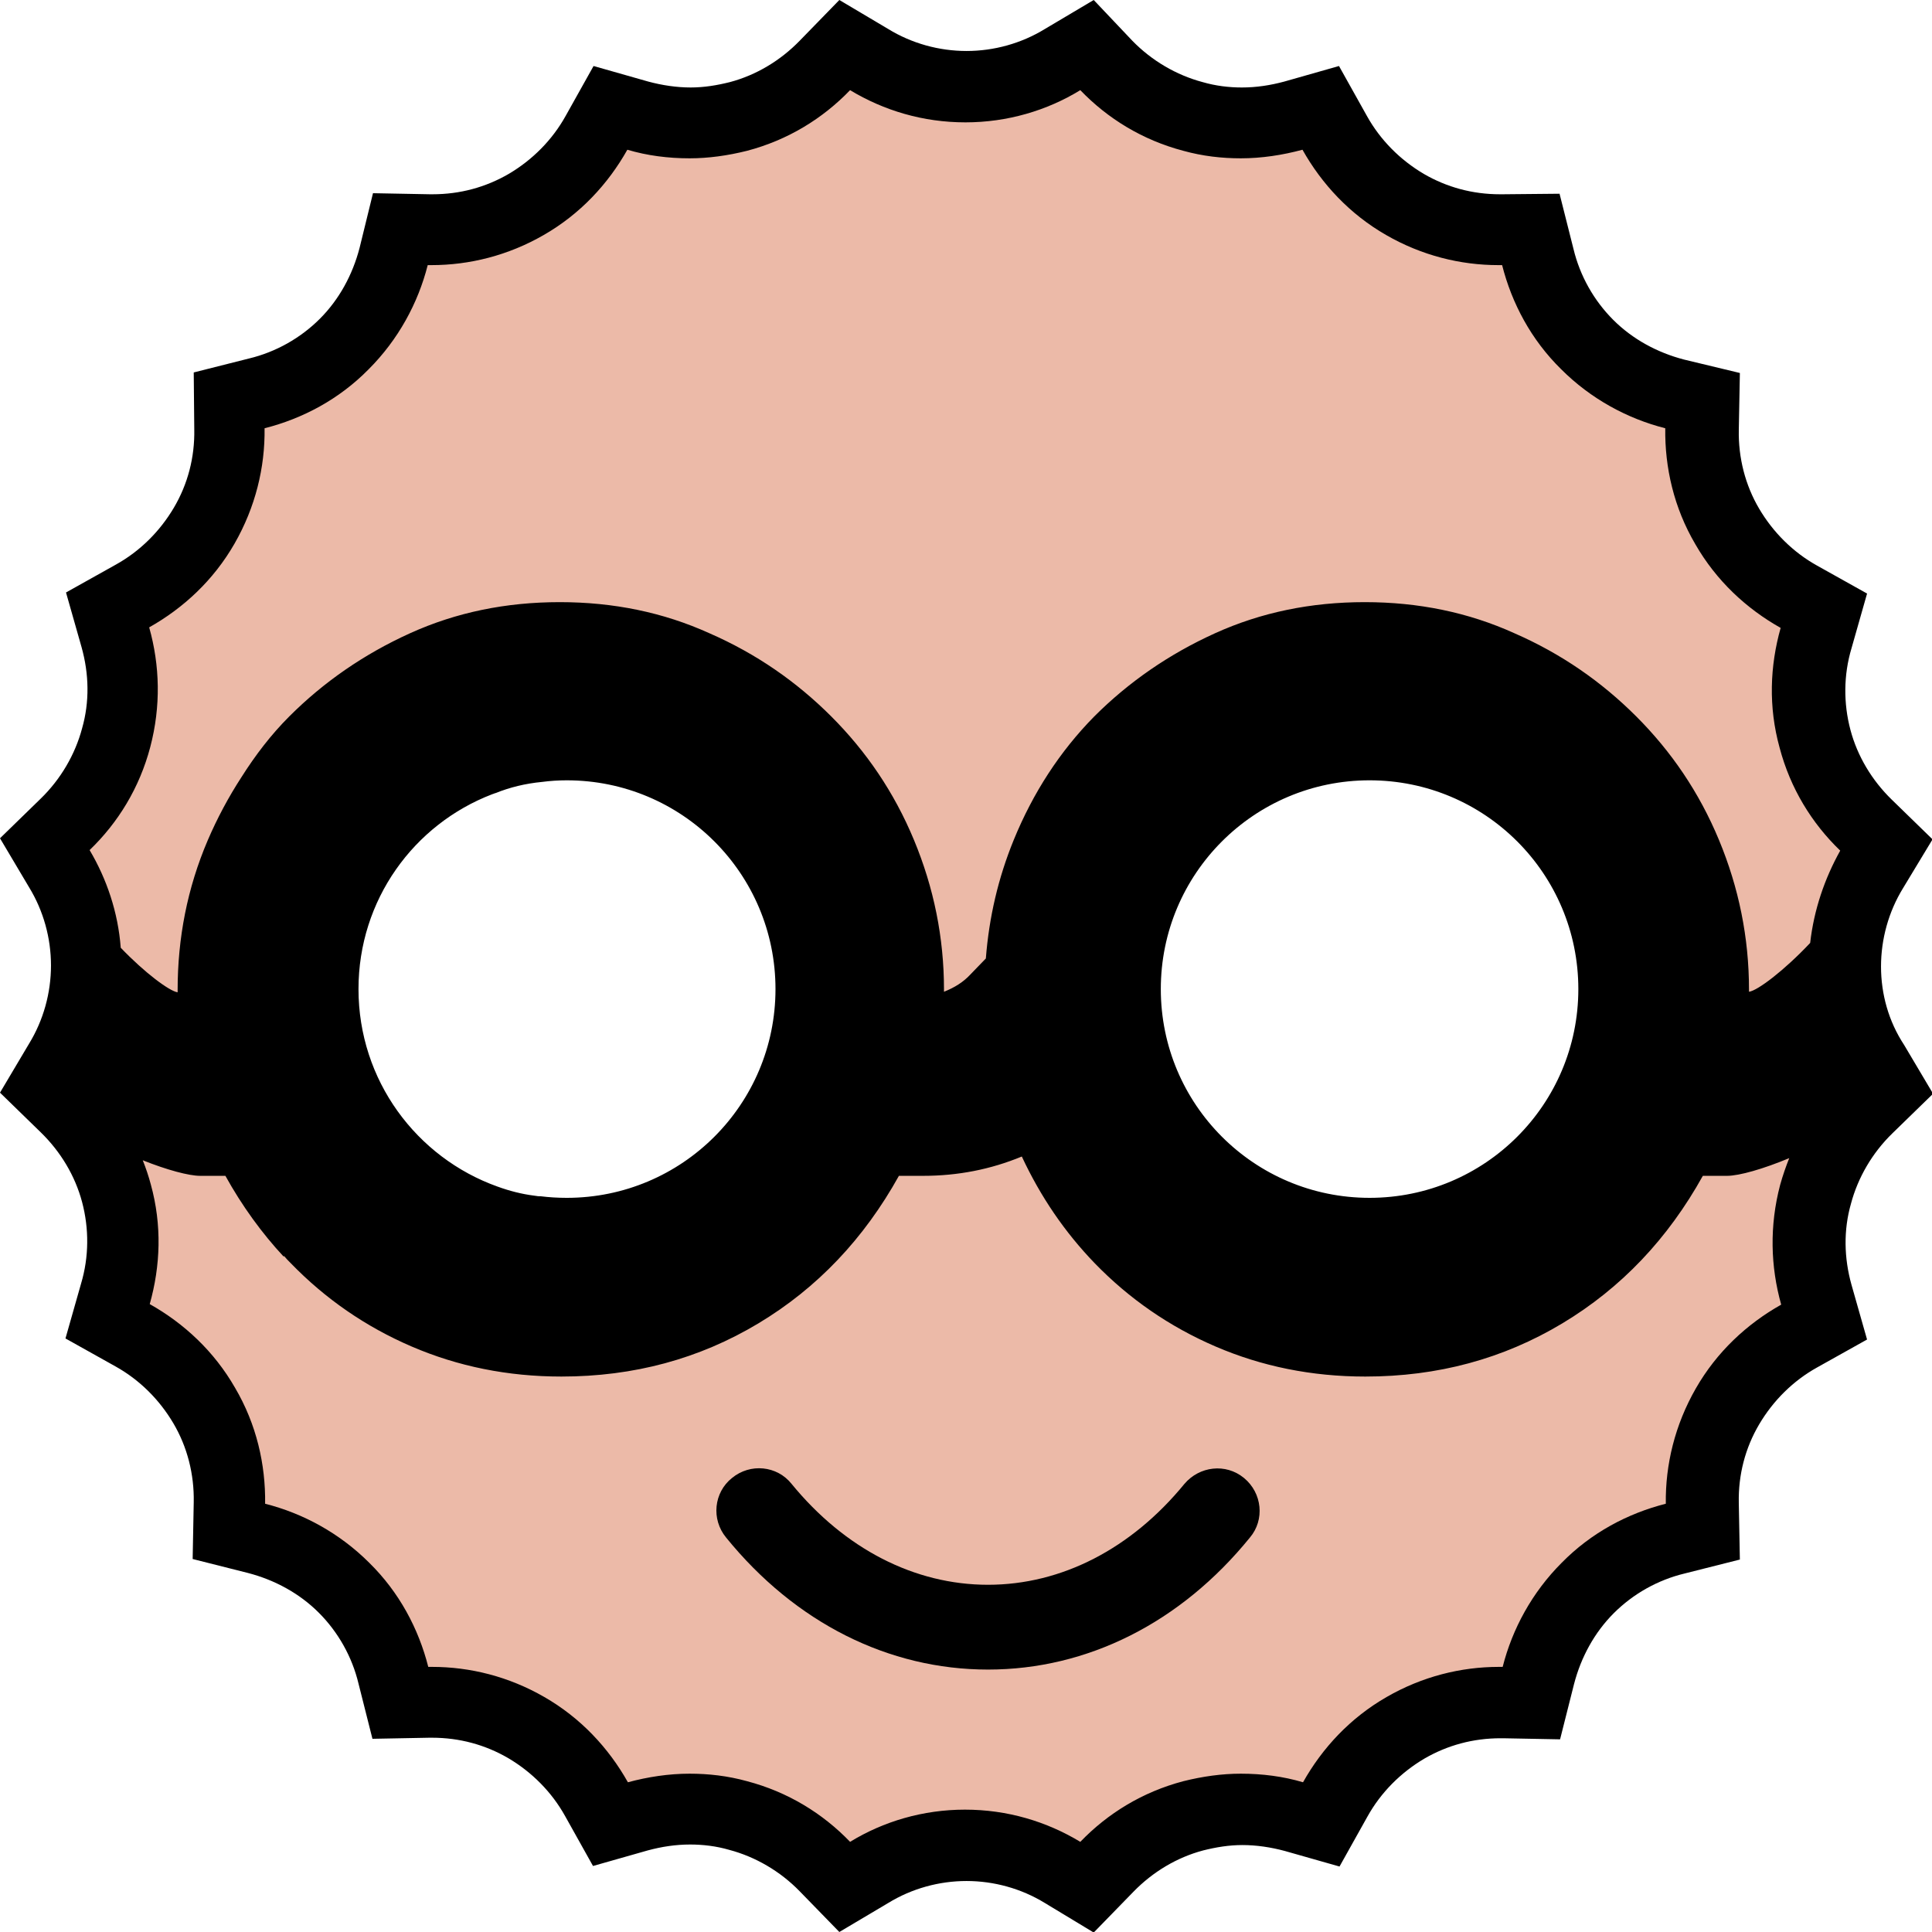<?xml version="1.0" encoding="utf-8"?>
<!-- Generator: Adobe Illustrator 21.0.0, SVG Export Plug-In . SVG Version: 6.00 Build 0)  -->
<svg version="1.1" id="Calque_1" xmlns="http://www.w3.org/2000/svg" xmlns:xlink="http://www.w3.org/1999/xlink" x="0px" y="0px"
	 width="360px" height="360px" viewBox="0 0 360 360" style="enable-background:new 0 0 360 360;" xml:space="preserve">
<g>
	<path style="fill:#ECBAA8;" d="M343.8,180.1c0-6.3,1.7-12.6,5-18l2.7-4.6l-3.8-3.7c-4.6-4.4-7.9-10-9.5-16.1
		c-1.6-6.1-1.6-12.6,0.2-18.7l1.5-5.1l-4.6-2.6c-5.6-3.1-10.2-7.6-13.3-13.1c-3.2-5.5-4.8-11.8-4.7-18.1l0.1-5.3l-5.1-1.3
		c-6.2-1.6-11.8-4.7-16.3-9.2c-4.5-4.5-7.7-10.1-9.2-16.3l-1.3-5.1l-5.9,0.1c-6.2,0-12.2-1.6-17.5-4.7c-5.5-3.2-10-7.8-13.1-13.4
		l-2.6-4.6l-5.1,1.5c-3.2,0.9-6.4,1.4-9.7,1.4c-3,0-6.1-0.4-9-1.2c-6.1-1.6-11.7-4.9-16.1-9.5l-3.7-3.8l-4.6,2.7
		c-5.5,3.3-11.7,5-18,5c-6.3,0-12.6-1.7-18-5l-4.6-2.7l-3.7,3.8c-4.4,4.6-10,7.9-16.1,9.5c-2.9,0.8-6,1.2-9,1.2
		c-3.3,0-6.5-0.5-9.7-1.4l-5.1-1.5l-2.6,4.6c-3.1,5.6-7.6,10.2-13.1,13.3c-5.3,3.1-11.4,4.7-17.5,4.7l-5.9-0.1l-1.3,5.1
		c-1.6,6.2-4.7,11.8-9.2,16.3c-4.5,4.5-10.1,7.7-16.3,9.2l-5.1,1.3l0.1,5.3c0.1,6.4-1.5,12.6-4.7,18.1c-3.2,5.5-7.8,10-13.4,13.1
		l-4.6,2.6l1.5,5.1c1.7,6.1,1.8,12.6,0.2,18.7c-1.6,6.1-4.9,11.7-9.5,16.1l-3.8,3.7l2.7,4.6c3.3,5.5,5,11.7,5,18
		c0,6.3-1.7,12.6-5,18l-2.7,4.6l3.8,3.7c4.6,4.4,7.9,10,9.5,16.1c1.6,6.1,1.6,12.6-0.2,18.7l-1.5,5.1l4.6,2.6
		c5.6,3.1,10.2,7.6,13.3,13.1c3.2,5.5,4.8,11.7,4.7,18.1l-0.1,5.3l5.1,1.3c6.2,1.6,11.8,4.7,16.3,9.2c4.5,4.5,7.7,10.1,9.2,16.3
		l1.3,5.1l5.9-0.1c6.2,0,12.2,1.6,17.5,4.7c5.5,3.2,10,7.8,13.1,13.4l2.6,4.6l5.1-1.5c3.2-0.9,6.4-1.4,9.7-1.4c3,0,6.1,0.4,9,1.2
		c6.1,1.6,11.7,4.9,16.1,9.5l3.7,3.8l4.6-2.7c5.5-3.3,11.7-5,18-5c6.3,0,12.6,1.7,18,5l4.6,2.7l3.7-3.8c4.4-4.6,10-7.9,16.1-9.5
		c2.9-0.8,6-1.2,9-1.2c3.3,0,6.5,0.5,9.7,1.4l5.1,1.5l2.6-4.6c3.1-5.6,7.6-10.2,13.1-13.3c5.3-3.1,11.4-4.7,17.5-4.7l5.9,0.1
		l1.3-5.1c1.6-6.2,4.7-11.8,9.2-16.3c4.5-4.5,10.1-7.7,16.3-9.2l5.1-1.3l-0.1-5.3c-0.1-6.4,1.5-12.6,4.7-18.1
		c3.2-5.5,7.8-10,13.4-13.1l4.6-2.6l-1.5-5.1c-1.7-6.1-1.8-12.6-0.2-18.7c1.6-6.1,4.9-11.7,9.5-16.1l3.8-3.7l-2.7-4.6
		C345.5,192.7,343.8,186.4,343.8,180.1z M105.7,231.1c-25.8,0-46.7-20.9-46.7-46.7s20.9-46.7,46.7-46.7s46.7,20.9,46.7,46.7
		S131.5,231.1,105.7,231.1z M255.1,228.1c-24.2,0-43.8-19.6-43.8-43.8s19.6-43.8,43.8-43.8s43.8,19.6,43.8,43.8
		S279.3,228.1,255.1,228.1z"/>
	<g>
		<path d="M350.5,180.1c0-5.1,1.4-10.2,4.1-14.6l5.5-9.1l-7.6-7.4c-3.7-3.6-6.4-8.1-7.7-13c-1.3-4.9-1.3-10.2,0.2-15.2l2.9-10.2
			l-9.3-5.2c-4.5-2.5-8.2-6.2-10.8-10.6c-2.6-4.4-3.9-9.5-3.8-14.7l0.2-10.6L313.8,67c-5-1.3-9.6-3.8-13.2-7.4
			c-3.6-3.6-6.2-8.2-7.4-13.2l-2.6-10.3L280,36.2l-0.5,0c-5.1,0-9.9-1.3-14.2-3.8c-4.4-2.6-8.1-6.3-10.6-10.8l-5.2-9.3l-10.2,2.9
			c-2.6,0.7-5.2,1.1-7.9,1.1c-2.4,0-4.9-0.3-7.3-1c-4.9-1.3-9.5-4-13.1-7.7L203.8,0l-9.1,5.4c-4.4,2.7-9.5,4.1-14.6,4.1
			c-5.1,0-10.2-1.4-14.6-4.1L156.4,0L149,7.6c-3.6,3.7-8.1,6.4-13,7.7c-2.4,0.6-4.8,1-7.3,1c-2.6,0-5.3-0.4-7.9-1.1l-10.2-2.9
			l-5.2,9.3c-2.5,4.5-6.2,8.2-10.6,10.8c-4.3,2.5-9.1,3.8-14.2,3.8c-0.2,0-0.3,0-0.5,0l-10.6-0.2L67,46.2c-1.3,5-3.8,9.6-7.4,13.2
			c-3.6,3.6-8.2,6.2-13.2,7.4l-10.3,2.6L36.2,80c0.1,5.2-1.2,10.2-3.8,14.6c-2.6,4.4-6.3,8.1-10.8,10.6l-9.3,5.2l2.9,10.2
			c1.4,5,1.5,10.2,0.1,15.1c-1.3,4.9-4,9.5-7.7,13.1L0,156.2l5.4,9.1c2.7,4.4,4.1,9.5,4.1,14.6c0,5.1-1.4,10.2-4.1,14.6L0,203.6
			l7.6,7.4c3.7,3.6,6.4,8.1,7.7,13c1.3,4.9,1.3,10.2-0.2,15.2l-2.9,10.2l9.3,5.2c4.5,2.5,8.2,6.2,10.8,10.6
			c2.6,4.4,3.9,9.5,3.8,14.7l-0.2,10.6l10.3,2.6c5,1.3,9.6,3.8,13.2,7.4c3.6,3.6,6.2,8.2,7.4,13.2l2.6,10.3l10.6-0.2l0.5,0
			c5.1,0,9.9,1.3,14.2,3.8c4.4,2.6,8.1,6.3,10.6,10.8l5.2,9.3l10.2-2.9c2.6-0.7,5.2-1.1,7.9-1.1c2.4,0,4.9,0.3,7.3,1
			c4.9,1.3,9.5,4,13.1,7.7l7.4,7.6l9.1-5.4c4.4-2.7,9.5-4.1,14.6-4.1c5.1,0,10.2,1.4,14.6,4.1l9.1,5.5l7.4-7.6
			c3.6-3.7,8.1-6.4,13-7.7c2.4-0.6,4.8-1,7.3-1c2.6,0,5.3,0.4,7.9,1.1l10.2,2.9l5.2-9.3c2.5-4.5,6.2-8.2,10.6-10.8
			c4.3-2.5,9.1-3.8,14.2-3.8c0.2,0,0.3,0,0.5,0l10.6,0.2l2.6-10.3c1.3-5,3.8-9.6,7.4-13.2c3.6-3.6,8.2-6.2,13.2-7.4l10.3-2.6
			l-0.2-10.6c-0.1-5.2,1.2-10.2,3.8-14.6c2.6-4.4,6.3-8.1,10.8-10.6l9.3-5.2l-2.9-10.2c-1.4-5-1.5-10.2-0.1-15.1
			c1.3-4.9,4-9.5,7.7-13.1l7.6-7.4l-5.4-9.1C351.9,190.3,350.5,185.2,350.5,180.1z M331.7,220.8c-2,7.6-1.8,15.2,0.2,22.3
			c-6.4,3.6-12,8.8-15.9,15.6c-3.9,6.8-5.7,14.2-5.6,21.5c-7.1,1.8-13.9,5.4-19.4,11c-5.5,5.5-9.2,12.3-11,19.4c-0.2,0-0.5,0-0.7,0
			c-7.1,0-14.3,1.8-20.9,5.6c-6.8,3.9-12,9.5-15.6,15.9c-3.7-1.1-7.6-1.6-11.6-1.6c-3.5,0-7.1,0.5-10.7,1.4c-7.6,2-14.1,6-19.2,11.3
			c-6.3-3.8-13.6-6-21.5-6c-7.8,0-15.2,2.2-21.4,6c-5.1-5.3-11.6-9.3-19.2-11.3c-3.6-1-7.2-1.4-10.7-1.4c-3.9,0-7.8,0.6-11.5,1.6
			c-3.6-6.4-8.8-12-15.6-15.9c-6.6-3.8-13.8-5.6-20.9-5.6c-0.2,0-0.4,0-0.7,0c-1.8-7.1-5.4-13.9-11-19.4c-5.5-5.5-12.3-9.2-19.4-11
			c0.1-7.3-1.6-14.8-5.6-21.6c-3.9-6.8-9.5-12-15.9-15.6c2-7.1,2.3-14.7,0.2-22.3c-0.4-1.5-0.9-3-1.5-4.5c4.5,1.8,8.6,2.9,10.7,2.9
			H42c3.1,5.6,6.8,10.7,10.9,15.1c0-0.1,0-0.1,0-0.2c0.4,0.5,0.8,0.9,1.3,1.4c6.4,6.6,13.9,11.8,22.5,15.5
			c8.6,3.7,17.9,5.6,27.9,5.6c13.5,0,25.7-3.3,36.7-9.9c11-6.6,19.7-15.8,26.2-27.5h4.5c6.5,0,12.6-1.2,18.4-3.6
			c3.5,7.5,8,14.1,13.6,19.9c6.4,6.6,13.9,11.8,22.5,15.5c8.6,3.7,17.9,5.6,27.9,5.6c13.5,0,25.7-3.3,36.7-9.9
			c11-6.6,19.7-15.8,26.2-27.5h4.5c2.3,0,6.8-1.3,11.6-3.3C332.8,217.3,332.2,219,331.7,220.8z M66.8,184.3
			c0-16.6,10.3-30.7,24.9-36.3c0.2-0.1,0.4-0.1,0.5-0.2c0,0,0.1,0,0.1,0c2.7-1.1,5.6-1.8,8.7-2.1c1.5-0.2,3.1-0.3,4.6-0.3
			c21.5,0,38.9,17.4,38.9,38.9s-17.4,38.9-38.9,38.9c-1.7,0-3.3-0.1-4.9-0.3c-0.1,0-0.2,0-0.3,0c-0.3,0-0.6-0.1-0.8-0.1
			c-2.4-0.3-4.7-0.9-6.9-1.7C77.6,215.7,66.8,201.3,66.8,184.3z M216.3,184.3c0-21.5,17.4-38.9,38.9-38.9s38.9,17.4,38.9,38.9
			s-17.4,38.9-38.9,38.9S216.3,205.8,216.3,184.3z M337.3,175.7c-4.8,5.1-9.8,8.9-11.4,9.1v-0.4c0-9.7-1.9-19-5.6-27.9
			c-3.7-8.9-8.9-16.5-15.4-23c-6.5-6.5-14-11.7-22.7-15.5c-8.6-3.9-17.9-5.8-27.9-5.8c-10,0-19.3,1.9-27.9,5.8
			c-8.6,3.9-16.1,9.1-22.5,15.5c-6.4,6.5-11.4,14.2-15,23c-2.9,7.1-4.6,14.4-5.2,22.1c-1,1-1.9,2-2.9,3c-1.3,1.4-2.9,2.4-4.9,3.2
			v-0.4c0-9.7-1.9-19-5.6-27.9c-3.7-8.9-8.9-16.5-15.4-23c-6.5-6.5-14-11.7-22.7-15.5c-8.6-3.9-17.9-5.8-27.9-5.8
			c-10,0-19.3,1.9-27.9,5.8c-8.6,3.9-16.1,9.1-22.5,15.5c-3.4,3.4-6.3,7.2-8.9,11.3c-2.4,3.7-4.5,7.6-6.3,11.8
			c-3.8,8.9-5.6,18.2-5.6,27.9v0.4c-1.5-0.2-6.1-3.6-10.6-8.3c-0.5-6.6-2.6-12.8-5.8-18.2c5.3-5.1,9.3-11.6,11.3-19.2
			c2-7.6,1.8-15.2-0.2-22.3c6.4-3.6,12-8.8,15.9-15.6c3.9-6.8,5.7-14.2,5.6-21.5c7.1-1.8,13.9-5.4,19.4-11c5.5-5.5,9.2-12.3,11-19.4
			c0.2,0,0.5,0,0.7,0c7.1,0,14.3-1.8,20.9-5.6c6.8-3.9,12-9.5,15.6-15.9c3.7,1.1,7.6,1.6,11.6,1.6c3.5,0,7.1-0.5,10.7-1.4
			c7.6-2,14.1-6,19.2-11.3c6.3,3.8,13.6,6,21.5,6c7.8,0,15.2-2.2,21.4-6c5.1,5.3,11.6,9.3,19.2,11.3c3.6,1,7.2,1.4,10.7,1.4
			c3.9,0,7.8-0.6,11.5-1.6c3.6,6.4,8.8,12,15.6,15.9c6.6,3.8,13.8,5.6,20.9,5.6c0.2,0,0.4,0,0.7,0c1.8,7.1,5.4,13.9,11,19.4
			c5.5,5.5,12.3,9.2,19.4,11c-0.1,7.3,1.6,14.8,5.6,21.6c3.9,6.8,9.5,12,15.9,15.6c-2,7.1-2.3,14.7-0.2,22.3c2,7.6,6,14.1,11.3,19.2
			C340,163.7,338,169.5,337.3,175.7z"/>
		<path d="M231.8,275.4c-3.4-2.8-8.3-2.2-11.1,1.1c-9.9,12.1-22.9,18.8-36.6,18.8c-13.7,0-26.7-6.7-36.6-18.8
			c-2.7-3.4-7.7-3.9-11.1-1.1c-3.4,2.7-3.9,7.7-1.1,11.1c12.9,15.9,30.3,24.6,48.8,24.6c18.5,0,35.9-8.7,48.8-24.6
			C235.7,283.2,235.2,278.2,231.8,275.4z"/>
	</g>
</g>
</svg>
